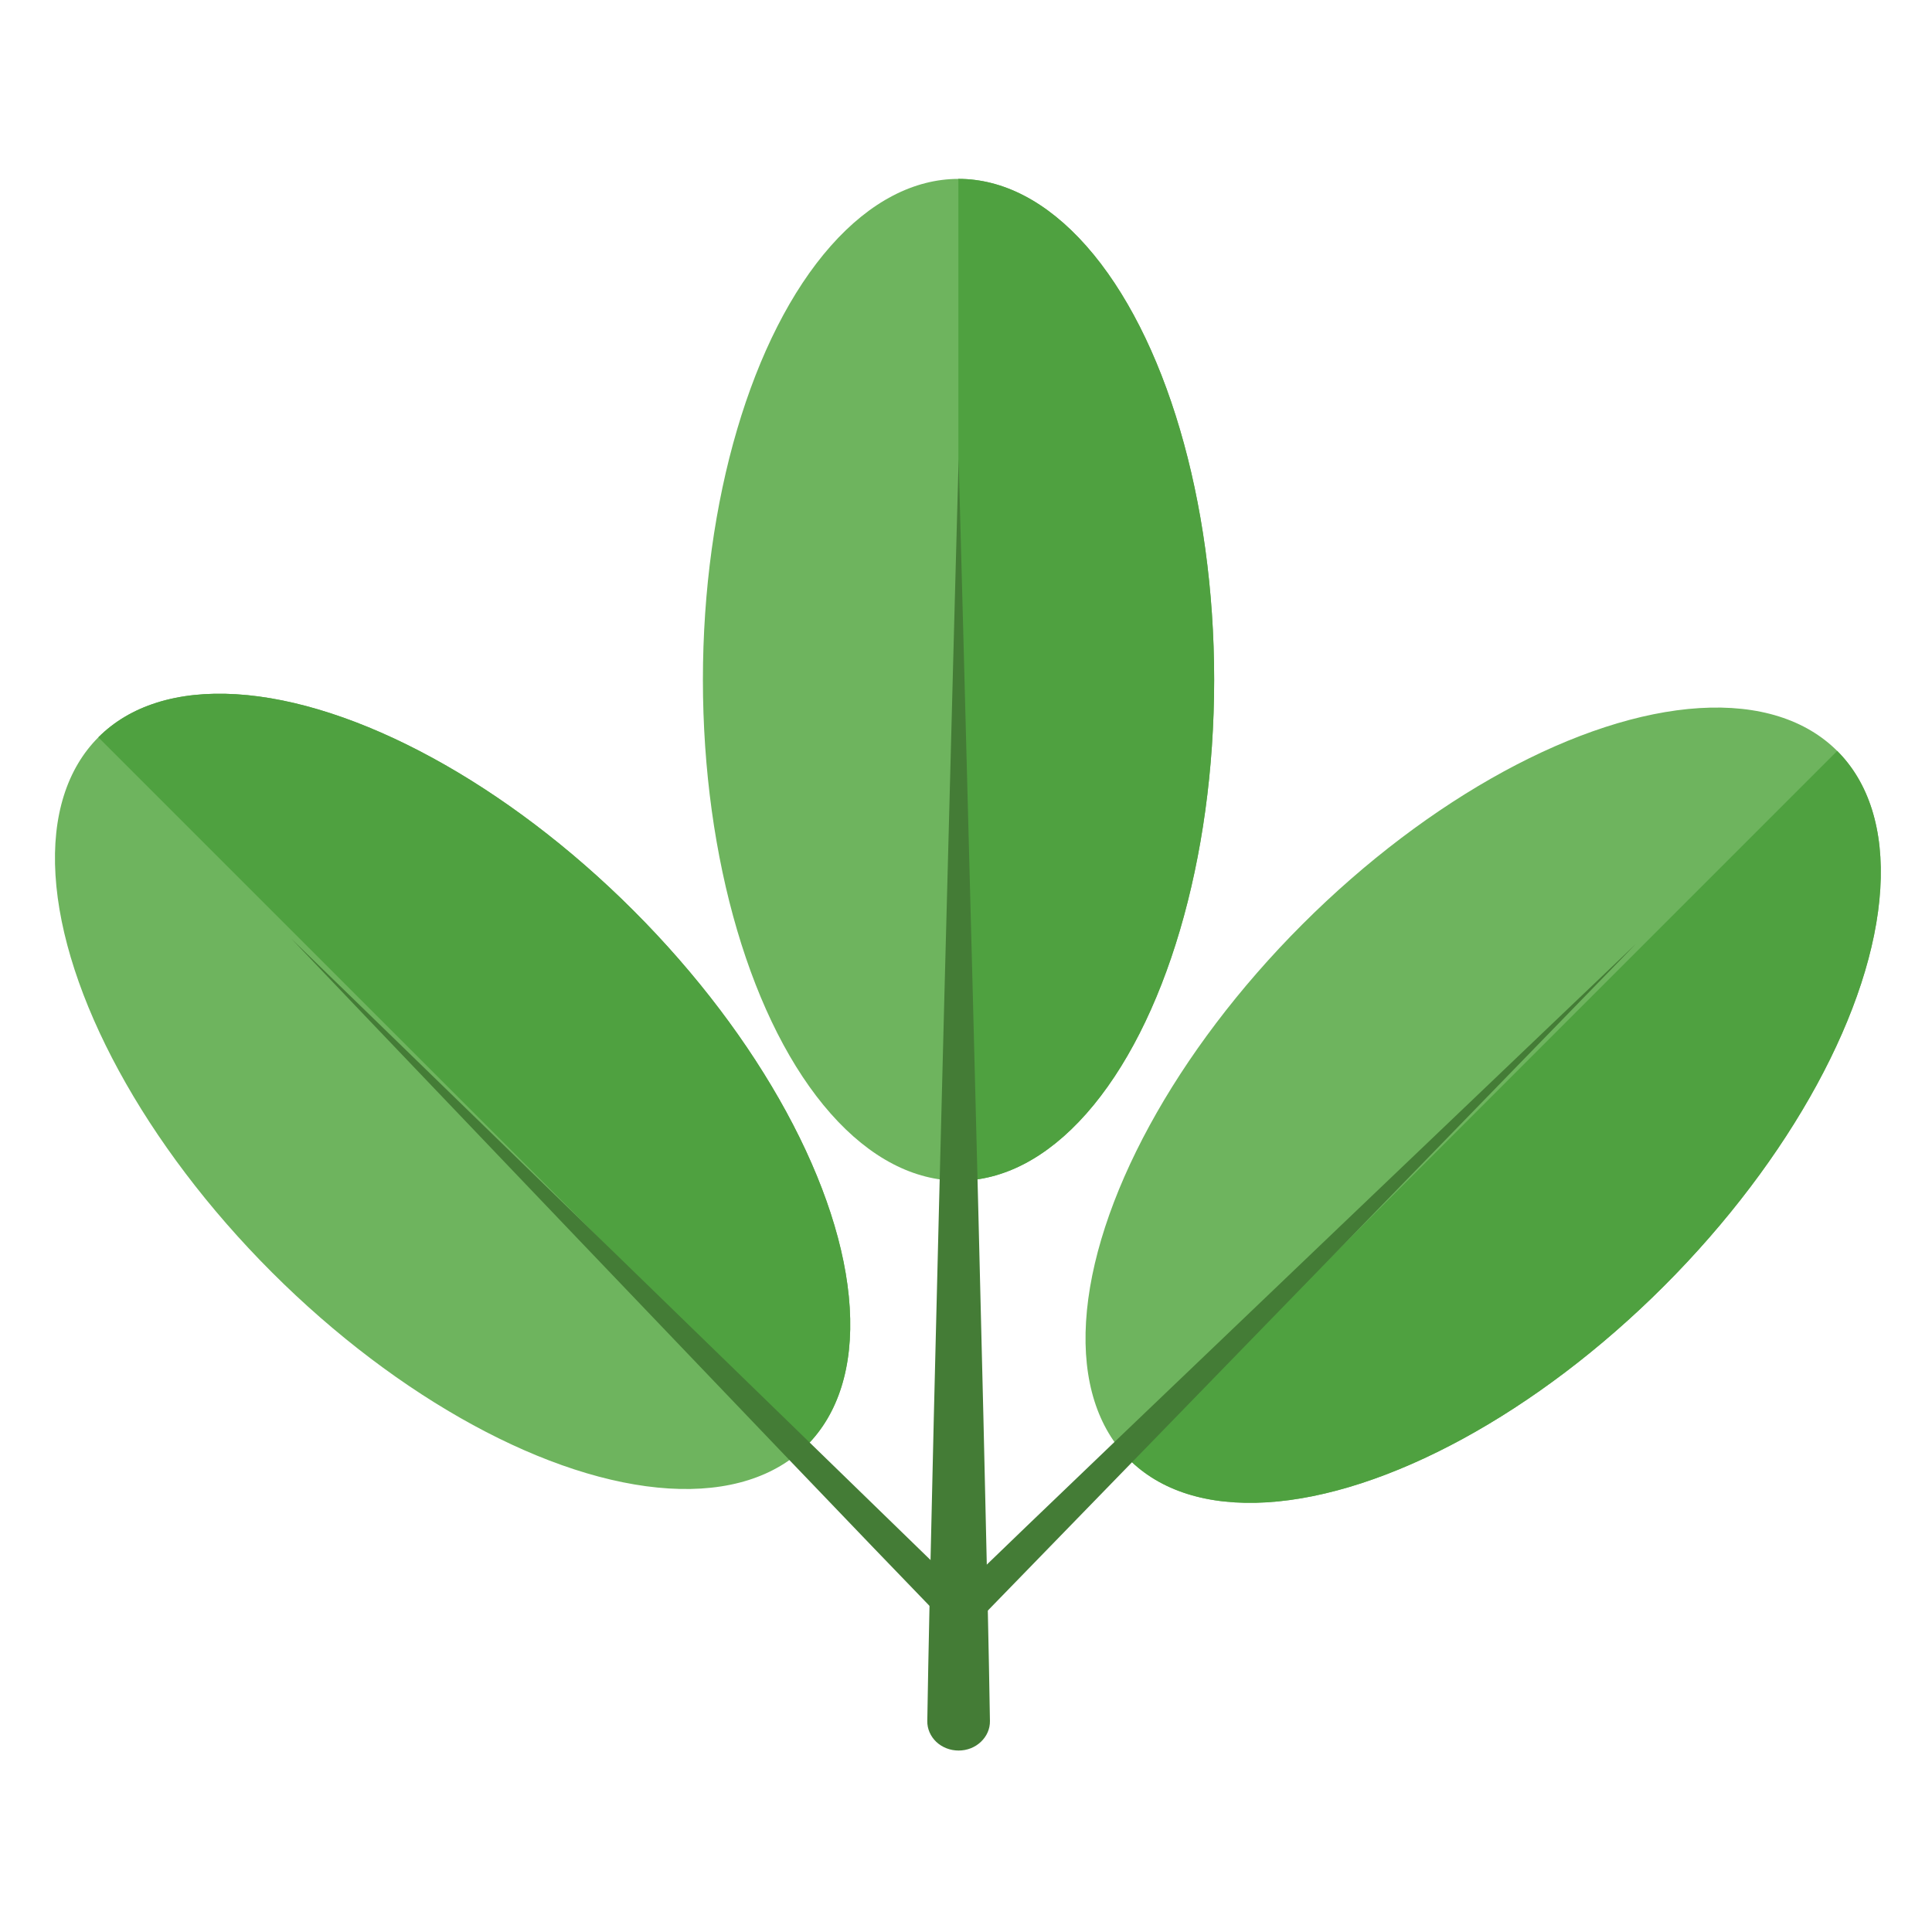 <?xml version="1.0" encoding="UTF-8" standalone="no"?>
<!DOCTYPE svg PUBLIC "-//W3C//DTD SVG 1.1//EN" "http://www.w3.org/Graphics/SVG/1.1/DTD/svg11.dtd">
<svg width="100%" height="100%" viewBox="0 0 512 512" version="1.1" xmlns="http://www.w3.org/2000/svg" xmlns:xlink="http://www.w3.org/1999/xlink" xml:space="preserve" xmlns:serif="http://www.serif.com/" style="fill-rule:evenodd;clip-rule:evenodd;stroke-linejoin:round;stroke-miterlimit:2;">
    <g id="Leavesx3Icon" transform="matrix(3.152,0,0,3.152,-4976.62,-2099.94)">
        <g transform="matrix(1.16,0,0,1,-162.787,51.288)">
            <g transform="matrix(1.5,0,0,1,-785.456,0)">
                <ellipse cx="1570.91" cy="672.093" rx="12.352" ry="42.116" style="fill:rgb(110,180,94);"/>
                <clipPath id="_clip1">
                    <ellipse cx="1570.91" cy="672.093" rx="12.352" ry="42.116"/>
                </clipPath>
                <g clip-path="url(#_clip1)">
                    <g transform="matrix(1,0,0,1,0.762,0)">
                        <rect x="1570.14" y="612.373" width="29.149" height="115.998" style="fill:rgb(79,161,64);"/>
                    </g>
                </g>
            </g>
            <g transform="matrix(1,0,0,1.078,-0.165,-50.846)">
                <path d="M1571.08,653.416C1571.08,653.416 1573.07,732.115 1573.35,751.838C1573.36,752.446 1573.12,753.032 1572.69,753.464C1572.27,753.897 1571.69,754.14 1571.08,754.14C1571.08,754.14 1571.08,754.14 1571.08,754.14C1570.47,754.14 1569.89,753.897 1569.46,753.464C1569.04,753.032 1568.8,752.446 1568.81,751.838C1569.09,732.115 1571.08,653.416 1571.08,653.416Z" style="fill:rgb(68,124,54);"/>
            </g>
        </g>
        <g transform="matrix(0.707,0.707,-0.707,0.707,1067.75,-827.02)">
            <g transform="matrix(1.741,-5.55112e-17,1.11022e-16,1,-1163.53,4.54747e-13)">
                <ellipse cx="1570.91" cy="672.093" rx="12.352" ry="42.116" style="fill:rgb(110,180,94);"/>
                <clipPath id="_clip2">
                    <ellipse cx="1570.91" cy="672.093" rx="12.352" ry="42.116"/>
                </clipPath>
                <g clip-path="url(#_clip2)">
                    <g transform="matrix(1,0,0,1,0.762,0)">
                        <rect x="1570.14" y="612.373" width="29.149" height="115.998" style="fill:rgb(79,161,64);"/>
                    </g>
                </g>
            </g>
            <g transform="matrix(1,0,0,1,-0.165,0)">
                <path d="M1571.08,653.416C1571.08,653.416 1572.03,720.343 1572.2,732.648C1572.21,733.027 1571.15,732.626 1570.77,732.626C1570.77,732.626 1570.77,732.626 1570.77,732.626C1570.39,732.626 1570.03,732.474 1569.76,732.204C1569.49,731.934 1569.35,731.568 1569.35,731.189C1569.53,718.885 1571.08,653.416 1571.08,653.416Z" style="fill:rgb(68,124,54);"/>
            </g>
        </g>
        <g transform="matrix(0.707,-0.707,0.707,0.707,30.764,1393.81)">
            <g transform="matrix(1.741,5.55112e-17,-4.44089e-16,1,-1163.53,-2.27374e-12)">
                <ellipse cx="1570.91" cy="672.093" rx="12.352" ry="42.116" style="fill:rgb(110,180,94);"/>
                <clipPath id="_clip3">
                    <ellipse cx="1570.91" cy="672.093" rx="12.352" ry="42.116"/>
                </clipPath>
                <g clip-path="url(#_clip3)">
                    <g transform="matrix(1,0,0,1,0.762,0)">
                        <rect x="1570.14" y="612.373" width="29.149" height="115.998" style="fill:rgb(79,161,64);"/>
                    </g>
                </g>
            </g>
            <g transform="matrix(1,0,0,1,-0.165,0)">
                <path d="M1571.08,653.416C1571.08,653.416 1572.03,720.343 1572.2,732.648C1572.21,733.027 1571.15,732.626 1570.77,732.626C1570.77,732.626 1570.77,732.626 1570.77,732.626C1570.39,732.626 1570.03,732.474 1569.76,732.204C1569.49,731.934 1569.35,731.568 1569.35,731.189C1569.53,718.885 1571.08,653.416 1571.08,653.416Z" style="fill:rgb(68,124,54);"/>
            </g>
        </g>
    </g>
</svg>
